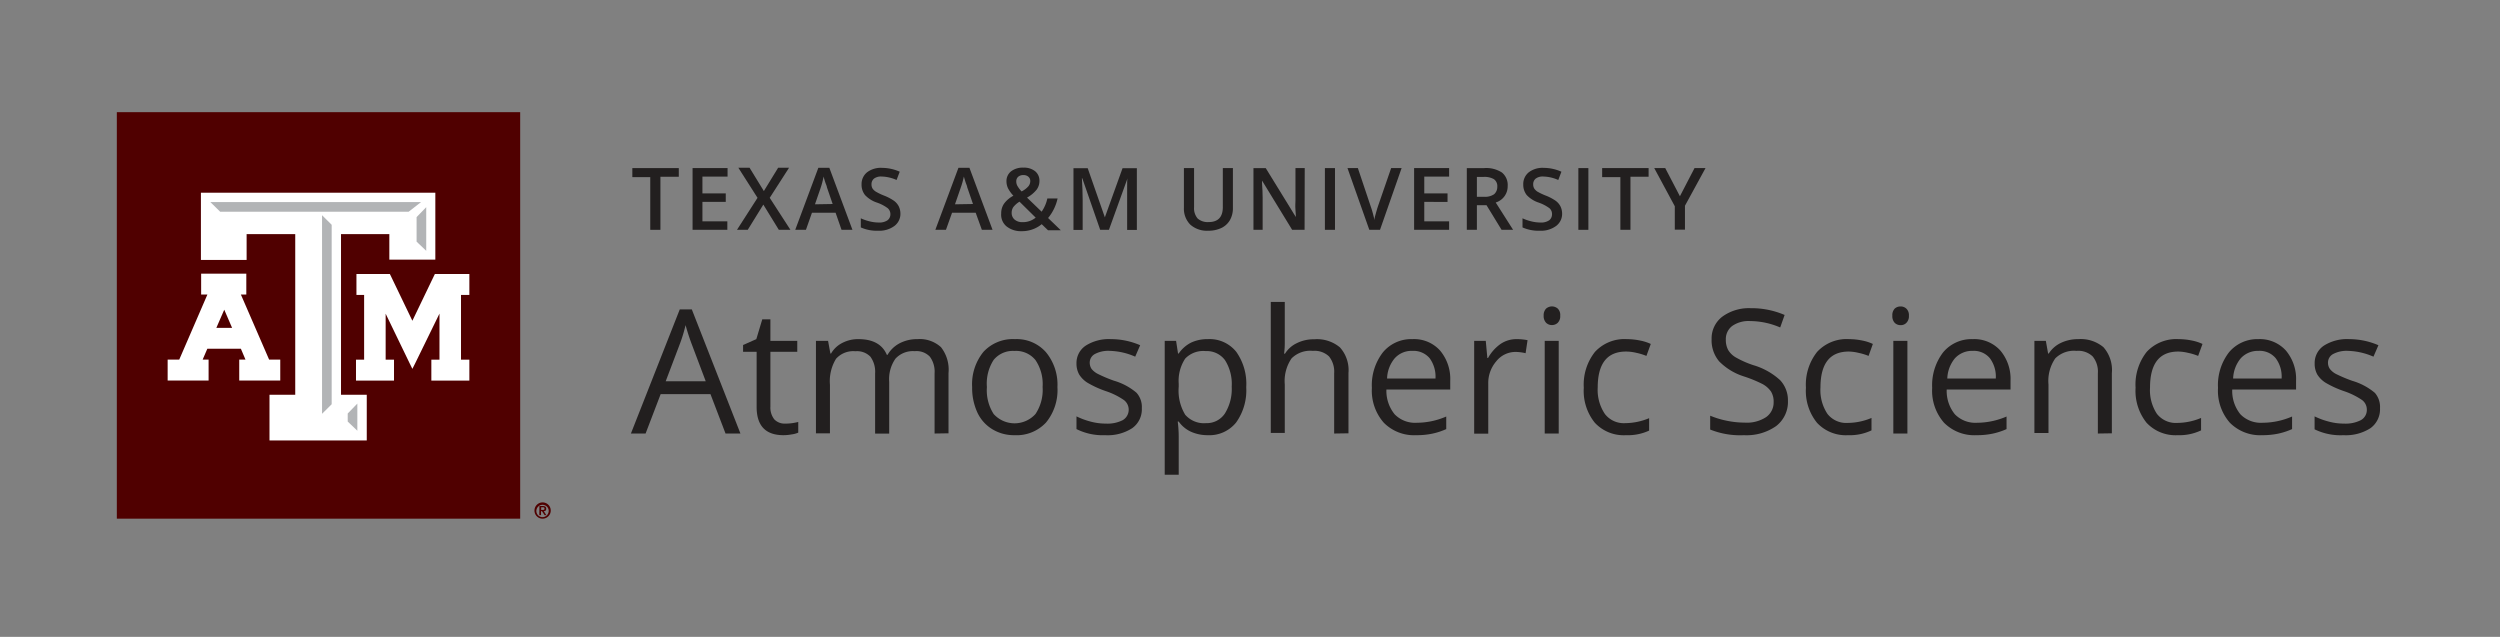 <svg xmlns="http://www.w3.org/2000/svg" viewBox="0 0 332.1 84.6"><rect x="0" y="0" width="332.1" height="84.6" fill="#808080" stroke="none"/><defs><style>.cls-1{fill:#221f1f;}.cls-2{fill:#500000;}.cls-3{fill:#fff;}.cls-4{fill:#b2b4b6;}</style></defs><title>ATMO-RGB</title><g id="Lockup_-_Standard" data-name="Lockup - Standard"><path class="cls-1" d="M96.38,57.59l-2-5.23H87.76l-2,5.23H83.81L90.3,41.1h1.6l6.46,16.49Zm-2.63-6.94-1.92-5.09c-.24-.65-.5-1.44-.76-2.37a19.67,19.67,0,0,1-.71,2.37l-1.93,5.09Z"/><path class="cls-1" d="M104.31,56.27a6,6,0,0,0,1-.07c.3-.05.55-.1.73-.15v1.42a3.25,3.25,0,0,1-.9.24,6,6,0,0,1-1.06.1q-3.57,0-3.57-3.76V46.73H98.71v-.9l1.76-.78.79-2.63h1.08v2.86h3.57v1.45h-3.57V54a2.52,2.52,0,0,0,.52,1.71A1.88,1.88,0,0,0,104.31,56.27Z"/><path class="cls-1" d="M124.15,57.59v-8a3.33,3.33,0,0,0-.63-2.21,2.44,2.44,0,0,0-2-.73,3.14,3.14,0,0,0-2.57,1,4.75,4.75,0,0,0-.83,3.07v6.88h-1.87v-8a3.39,3.39,0,0,0-.62-2.21,2.46,2.46,0,0,0-2-.73,3.06,3.06,0,0,0-2.57,1,5.69,5.69,0,0,0-.81,3.44v6.46h-1.86V45.28H110l.31,1.68h.09a3.57,3.57,0,0,1,1.48-1.4,4.52,4.52,0,0,1,2.15-.51c1.93,0,3.19.7,3.78,2.09h.09a4,4,0,0,1,1.59-1.53,5,5,0,0,1,2.38-.56A4.18,4.18,0,0,1,125,46.12a4.83,4.83,0,0,1,1,3.44v8Z"/><path class="cls-1" d="M140.47,51.42a6.79,6.79,0,0,1-1.51,4.7,5.33,5.33,0,0,1-4.19,1.69,5.51,5.51,0,0,1-2.93-.78,5.11,5.11,0,0,1-2-2.22,7.77,7.77,0,0,1-.7-3.39,6.8,6.8,0,0,1,1.51-4.69,5.32,5.32,0,0,1,4.18-1.68,5.18,5.18,0,0,1,4.1,1.72A6.75,6.75,0,0,1,140.47,51.42Zm-9.37,0A5.82,5.82,0,0,0,132,55a3.74,3.74,0,0,0,5.55,0,5.77,5.77,0,0,0,.95-3.6,5.69,5.69,0,0,0-.95-3.57,3.32,3.32,0,0,0-2.8-1.21,3.28,3.28,0,0,0-2.76,1.2A5.78,5.78,0,0,0,131.1,51.42Z"/><path class="cls-1" d="M151.68,54.23a3.07,3.07,0,0,1-1.28,2.65,6,6,0,0,1-3.59.93A7.78,7.78,0,0,1,143,57V55.31a9.77,9.77,0,0,0,1.9.7,7.66,7.66,0,0,0,2,.26,4.45,4.45,0,0,0,2.25-.46,1.61,1.61,0,0,0,.16-2.66,9.53,9.53,0,0,0-2.43-1.2,13.29,13.29,0,0,1-2.44-1.12,3.47,3.47,0,0,1-1.08-1.08A2.91,2.91,0,0,1,143,48.3a2.77,2.77,0,0,1,1.22-2.38,5.73,5.73,0,0,1,3.36-.87,9.78,9.78,0,0,1,3.88.81l-.66,1.52a8.88,8.88,0,0,0-3.36-.77,3.78,3.78,0,0,0-2,.42,1.29,1.29,0,0,0-.68,1.14A1.49,1.49,0,0,0,145,49a2.51,2.51,0,0,0,.82.66,18.35,18.35,0,0,0,2.15.91,8.15,8.15,0,0,1,3,1.6A2.82,2.82,0,0,1,151.68,54.23Z"/><path class="cls-1" d="M160.44,57.81a5.39,5.39,0,0,1-2.19-.44A4.09,4.09,0,0,1,156.58,56h-.13a16.47,16.47,0,0,1,.13,2v5.06h-1.86V45.28h1.51l.26,1.68h.09a4.41,4.41,0,0,1,1.67-1.46,5.1,5.1,0,0,1,2.19-.45,4.54,4.54,0,0,1,3.78,1.68,7.33,7.33,0,0,1,1.33,4.69,7.34,7.34,0,0,1-1.35,4.71A4.55,4.55,0,0,1,160.44,57.81Zm-.27-11.17a3.31,3.31,0,0,0-2.73,1,5.35,5.35,0,0,0-.86,3.32v.42a6.19,6.19,0,0,0,.86,3.71,3.3,3.3,0,0,0,2.78,1.12,2.89,2.89,0,0,0,2.5-1.29,6.15,6.15,0,0,0,.9-3.56,5.9,5.9,0,0,0-.9-3.53A3,3,0,0,0,160.17,46.64Z"/><path class="cls-1" d="M177.23,57.59v-8a3.23,3.23,0,0,0-.68-2.24,2.78,2.78,0,0,0-2.15-.74,3.51,3.51,0,0,0-2.83,1,5.33,5.33,0,0,0-.9,3.46v6.44h-1.86V40.11h1.86V45.4a11.42,11.42,0,0,1-.09,1.58h.12a3.71,3.71,0,0,1,1.56-1.39,5,5,0,0,1,2.32-.52A4.73,4.73,0,0,1,178,46.15a4.52,4.52,0,0,1,1.13,3.41v8Z"/><path class="cls-1" d="M188.13,57.81a5.65,5.65,0,0,1-4.31-1.66,6.46,6.46,0,0,1-1.58-4.62,7.14,7.14,0,0,1,1.47-4.73,4.88,4.88,0,0,1,3.93-1.75,4.63,4.63,0,0,1,3.66,1.52,5.85,5.85,0,0,1,1.35,4v1.18h-8.48a4.92,4.92,0,0,0,1.1,3.29,3.78,3.78,0,0,0,2.92,1.12,9.94,9.94,0,0,0,3.93-.83V57a9,9,0,0,1-1.87.61A9.91,9.91,0,0,1,188.13,57.81Zm-.51-11.2a3,3,0,0,0-2.36,1,4.39,4.39,0,0,0-1,2.67h6.43a4.14,4.14,0,0,0-.78-2.7A2.81,2.81,0,0,0,187.62,46.61Z"/><path class="cls-1" d="M201.45,45.05a7.34,7.34,0,0,1,1.47.14l-.26,1.73a5.92,5.92,0,0,0-1.35-.17A3.26,3.26,0,0,0,198.76,48a4.42,4.42,0,0,0-1.06,3v6.61h-1.87V45.28h1.54l.21,2.28h.09a5.58,5.58,0,0,1,1.65-1.86A3.76,3.76,0,0,1,201.45,45.05Z"/><path class="cls-1" d="M205.06,41.94a1.26,1.26,0,0,1,.32-.94,1.18,1.18,0,0,1,1.56,0,1.19,1.19,0,0,1,.32.93,1.23,1.23,0,0,1-.32.94,1.09,1.09,0,0,1-.78.31,1.06,1.06,0,0,1-.78-.31A1.27,1.27,0,0,1,205.06,41.94Zm2,15.65h-1.86V45.28h1.86Z"/><path class="cls-1" d="M216,57.81a5.23,5.23,0,0,1-4.14-1.65,6.72,6.72,0,0,1-1.47-4.65,7,7,0,0,1,1.49-4.77,5.34,5.34,0,0,1,4.24-1.69,8.88,8.88,0,0,1,1.77.19,6.06,6.06,0,0,1,1.4.45l-.58,1.59a7.5,7.5,0,0,0-1.34-.41A6,6,0,0,0,216,46.7q-3.76,0-3.76,4.79A5.7,5.7,0,0,0,213.2,55a3.17,3.17,0,0,0,2.71,1.21,8.33,8.33,0,0,0,3.16-.66v1.65A6.7,6.7,0,0,1,216,57.81Z"/><path class="cls-1" d="M237.51,53.22a4.05,4.05,0,0,1-1.57,3.38,6.83,6.83,0,0,1-4.27,1.21,10.67,10.67,0,0,1-4.49-.75V55.22a11.57,11.57,0,0,0,2.2.67,11.91,11.91,0,0,0,2.36.25,4.69,4.69,0,0,0,2.87-.73,2.38,2.38,0,0,0,1-2,2.57,2.57,0,0,0-.35-1.4,3.29,3.29,0,0,0-1.14-1,17.26,17.26,0,0,0-2.44-1A8,8,0,0,1,228.37,48a4.33,4.33,0,0,1-1-2.94,3.63,3.63,0,0,1,1.43-3,6,6,0,0,1,3.77-1.12,11.09,11.09,0,0,1,4.5.9l-.59,1.66a10.2,10.2,0,0,0-4-.85,3.79,3.79,0,0,0-2.37.65,2.17,2.17,0,0,0-.85,1.81,2.79,2.79,0,0,0,.32,1.4,2.84,2.84,0,0,0,1.06,1,12.7,12.7,0,0,0,2.28,1,9,9,0,0,1,3.56,2A3.9,3.9,0,0,1,237.51,53.22Z"/><path class="cls-1" d="M245.5,57.81a5.22,5.22,0,0,1-4.13-1.65,6.72,6.72,0,0,1-1.47-4.65,7,7,0,0,1,1.49-4.77,5.33,5.33,0,0,1,4.24-1.69,8.88,8.88,0,0,1,1.77.19,6,6,0,0,1,1.39.45l-.57,1.59a7.36,7.36,0,0,0-1.35-.41,5.87,5.87,0,0,0-1.29-.17q-3.75,0-3.75,4.79a5.7,5.7,0,0,0,.92,3.48,3.17,3.17,0,0,0,2.71,1.21,8.28,8.28,0,0,0,3.15-.66v1.65A6.67,6.67,0,0,1,245.5,57.81Z"/><path class="cls-1" d="M251.38,41.94a1.25,1.25,0,0,1,.31-.94,1.13,1.13,0,0,1,.79-.29,1.08,1.08,0,0,1,.77.3,1.2,1.2,0,0,1,.33.93,1.24,1.24,0,0,1-.33.94,1,1,0,0,1-.77.31,1.06,1.06,0,0,1-.79-.31A1.27,1.27,0,0,1,251.38,41.94Zm2,15.65h-1.87V45.28h1.87Z"/><path class="cls-1" d="M262.55,57.81a5.66,5.66,0,0,1-4.31-1.66,6.45,6.45,0,0,1-1.57-4.62,7.19,7.19,0,0,1,1.46-4.73,4.9,4.9,0,0,1,3.94-1.75,4.66,4.66,0,0,1,3.66,1.52,5.85,5.85,0,0,1,1.35,4v1.18H258.6a4.91,4.91,0,0,0,1.09,3.29,3.8,3.8,0,0,0,2.93,1.12,10,10,0,0,0,3.93-.83V57a9.23,9.23,0,0,1-1.87.61A10.07,10.07,0,0,1,262.55,57.81Zm-.5-11.2a3.07,3.07,0,0,0-2.37,1,4.45,4.45,0,0,0-1,2.67h6.44a4.08,4.08,0,0,0-.79-2.7A2.77,2.77,0,0,0,262.05,46.61Z"/><path class="cls-1" d="M278.68,57.59v-8a3.18,3.18,0,0,0-.69-2.24,2.75,2.75,0,0,0-2.14-.74,3.52,3.52,0,0,0-2.83,1,5.28,5.28,0,0,0-.9,3.45v6.46h-1.87V45.28h1.52l.3,1.68h.09a3.88,3.88,0,0,1,1.61-1.41,5.28,5.28,0,0,1,2.3-.5,4.71,4.71,0,0,1,3.35,1.07,4.58,4.58,0,0,1,1.12,3.44v8Z"/><path class="cls-1" d="M289.29,57.81a5.26,5.26,0,0,1-4.14-1.65,6.77,6.77,0,0,1-1.46-4.65,7,7,0,0,1,1.48-4.77,5.36,5.36,0,0,1,4.24-1.69,8.9,8.9,0,0,1,1.78.19,6,6,0,0,1,1.39.45L292,47.28a7.36,7.36,0,0,0-1.35-.41,6,6,0,0,0-1.29-.17q-3.75,0-3.75,4.79a5.7,5.7,0,0,0,.91,3.48,3.19,3.19,0,0,0,2.72,1.21,8.32,8.32,0,0,0,3.15-.66v1.65A6.67,6.67,0,0,1,289.29,57.81Z"/><path class="cls-1" d="M300.52,57.81a5.66,5.66,0,0,1-4.31-1.66,6.45,6.45,0,0,1-1.57-4.62,7.13,7.13,0,0,1,1.46-4.73A4.9,4.9,0,0,1,300,45.05a4.66,4.66,0,0,1,3.66,1.52,5.85,5.85,0,0,1,1.35,4v1.18h-8.48a4.91,4.91,0,0,0,1.09,3.29,3.8,3.8,0,0,0,2.93,1.12,10,10,0,0,0,3.93-.83V57a9.23,9.23,0,0,1-1.87.61A10.07,10.07,0,0,1,300.52,57.81Zm-.5-11.2a3.07,3.07,0,0,0-2.37,1,4.45,4.45,0,0,0-1,2.67h6.44a4.08,4.08,0,0,0-.79-2.7A2.77,2.77,0,0,0,300,46.61Z"/><path class="cls-1" d="M316.16,54.23a3.09,3.09,0,0,1-1.27,2.65,6.07,6.07,0,0,1-3.6.93,7.8,7.8,0,0,1-3.82-.78V55.31a9.63,9.63,0,0,0,1.91.7,7.55,7.55,0,0,0,2,.26,4.43,4.43,0,0,0,2.24-.46,1.55,1.55,0,0,0,.79-1.43,1.58,1.58,0,0,0-.62-1.23,9.83,9.83,0,0,0-2.44-1.2,13.29,13.29,0,0,1-2.44-1.12,3.47,3.47,0,0,1-1.08-1.08,2.91,2.91,0,0,1-.35-1.45,2.77,2.77,0,0,1,1.22-2.38,5.73,5.73,0,0,1,3.36-.87,9.83,9.83,0,0,1,3.89.81l-.66,1.52a9,9,0,0,0-3.36-.77,3.82,3.82,0,0,0-2,.42,1.29,1.29,0,0,0-.68,1.14,1.43,1.43,0,0,0,.26.85,2.46,2.46,0,0,0,.81.66,18.74,18.74,0,0,0,2.16.91,8.25,8.25,0,0,1,3,1.6A2.85,2.85,0,0,1,316.16,54.23Z"/><path class="cls-1" d="M87.73,30.53H86.38v-7H84V22.33h6.17v1.15H87.73Z"/><path class="cls-1" d="M96.62,30.53H92v-8.2h4.65v1.13H93.31v2.23h3.1v1.13h-3.1V29.4h3.31Z"/><path class="cls-1" d="M105,30.53h-1.54l-2.06-3.35-2.07,3.35H97.9l2.73-4.25-2.55-4h1.49l1.9,3.1,1.9-3.1h1.45l-2.57,4Z"/><path class="cls-1" d="M111.79,30.53,111,28.26h-3.14l-.8,2.27h-1.42l3.07-8.24h1.46l3.07,8.24Zm-1.18-3.43-.77-2.24c0-.15-.13-.38-.23-.7s-.17-.56-.2-.71A11.78,11.78,0,0,1,109,25l-.74,2.14Z"/><path class="cls-1" d="M119.61,28.31a2,2,0,0,1-.8,1.71,3.39,3.39,0,0,1-2.18.63,5.17,5.17,0,0,1-2.28-.44V29a6.42,6.42,0,0,0,1.19.41,5.15,5.15,0,0,0,1.18.15,1.92,1.92,0,0,0,1.18-.3,1,1,0,0,0,.38-.81,1.05,1.05,0,0,0-.35-.79,5.25,5.25,0,0,0-1.44-.75,3.79,3.79,0,0,1-1.58-1,2.19,2.19,0,0,1-.46-1.41,2,2,0,0,1,.73-1.61,3,3,0,0,1,2-.59,5.81,5.81,0,0,1,2.34.51l-.42,1.1a5.11,5.11,0,0,0-2-.46,1.52,1.52,0,0,0-1,.28.94.94,0,0,0-.33.75,1.07,1.07,0,0,0,.13.55,1.44,1.44,0,0,0,.45.43,7.4,7.4,0,0,0,1.11.53,6.37,6.37,0,0,1,1.32.7,2.14,2.14,0,0,1,.62.74A2.24,2.24,0,0,1,119.61,28.31Z"/><path class="cls-1" d="M130.43,30.53l-.82-2.27h-3.14l-.81,2.27h-1.41l3.07-8.24h1.46l3.07,8.24Zm-1.18-3.43-.77-2.24c0-.15-.13-.38-.23-.7s-.17-.56-.21-.71A11.62,11.62,0,0,1,127.6,25l-.74,2.14Z"/><path class="cls-1" d="M133,28.36a2.26,2.26,0,0,1,.36-1.28A3.65,3.65,0,0,1,134.62,26a4.38,4.38,0,0,1-.72-1,2.14,2.14,0,0,1-.2-.89,1.64,1.64,0,0,1,.61-1.35,2.52,2.52,0,0,1,1.64-.49,2.35,2.35,0,0,1,1.56.48,1.6,1.6,0,0,1,.57,1.29,1.92,1.92,0,0,1-.38,1.16,4.29,4.29,0,0,1-1.27,1.05l1.94,1.87a4.85,4.85,0,0,0,.76-1.76h1.36a6.14,6.14,0,0,1-1.26,2.6l1.69,1.63h-1.7l-.84-.81a3.91,3.91,0,0,1-1.22.69,4.09,4.09,0,0,1-1.43.24,3.08,3.08,0,0,1-2-.62A2,2,0,0,1,133,28.36Zm2.83,1.15a2.66,2.66,0,0,0,1.75-.6l-2.15-2.12a3.06,3.06,0,0,0-.82.72,1.33,1.33,0,0,0-.22.76,1.14,1.14,0,0,0,.39.9A1.53,1.53,0,0,0,135.8,29.51ZM135,24.09a1.24,1.24,0,0,0,.19.67,4,4,0,0,0,.52.67,3.08,3.08,0,0,0,.89-.67,1.08,1.08,0,0,0,.26-.7.72.72,0,0,0-.25-.58.92.92,0,0,0-.65-.22,1,1,0,0,0-.7.22A.8.8,0,0,0,135,24.09Z"/><path class="cls-1" d="M146.15,30.53l-2.38-6.85h-.05c.06,1,.1,2,.1,2.86v4H142.6v-8.2h1.89l2.28,6.53h0l2.35-6.53h1.9v8.2h-1.29V26.48c0-.41,0-.94,0-1.6s0-1.05.05-1.19h0l-2.47,6.84Z"/><path class="cls-1" d="M163.78,22.33v5.31a3.18,3.18,0,0,1-.39,1.59,2.62,2.62,0,0,1-1.13,1.05,4,4,0,0,1-1.76.37,3.32,3.32,0,0,1-2.38-.81,3,3,0,0,1-.85-2.23V22.33h1.35v5.19a2.09,2.09,0,0,0,.47,1.5,2,2,0,0,0,1.45.48c1.27,0,1.9-.66,1.9-2V22.33Z"/><path class="cls-1" d="M173.3,30.53h-1.65l-4-6.54h0l0,.37c.05.69.08,1.33.08,1.91v4.26h-1.22v-8.2h1.63l4,6.5h0c0-.08,0-.4-.05-.94s0-1,0-1.26v-4.3h1.23Z"/><path class="cls-1" d="M176,30.53v-8.2h1.34v8.2Z"/><path class="cls-1" d="M184.8,22.33h1.39l-2.87,8.2H181.9L179,22.33h1.38l1.71,5.1c.09.24.19.56.29.94s.17.67.2.86c0-.29.12-.62.22-1s.19-.65.25-.83Z"/><path class="cls-1" d="M192.5,30.53h-4.65v-8.2h4.65v1.13h-3.3v2.23h3.09v1.13H189.2V29.4h3.3Z"/><path class="cls-1" d="M196.19,27.26v3.27h-1.34v-8.2h2.31a3.82,3.82,0,0,1,2.36.59,2.14,2.14,0,0,1,.76,1.8,2.24,2.24,0,0,1-1.59,2.18L201,30.53h-1.53l-2-3.27Zm0-1.12h.93a2.14,2.14,0,0,0,1.36-.34,1.29,1.29,0,0,0,.42-1,1.12,1.12,0,0,0-.45-1,2.53,2.53,0,0,0-1.37-.3h-.89Z"/><path class="cls-1" d="M207.51,28.31a2,2,0,0,1-.8,1.71,3.39,3.39,0,0,1-2.18.63,5.17,5.17,0,0,1-2.28-.44V29a6.42,6.42,0,0,0,1.19.41,5.15,5.15,0,0,0,1.18.15,1.92,1.92,0,0,0,1.18-.3,1,1,0,0,0,.37-.81,1,1,0,0,0-.34-.79,5.42,5.42,0,0,0-1.44-.75,3.79,3.79,0,0,1-1.58-1,2.19,2.19,0,0,1-.46-1.41,2,2,0,0,1,.73-1.61,3,3,0,0,1,2-.59,5.81,5.81,0,0,1,2.34.51l-.42,1.1a5.11,5.11,0,0,0-2-.46,1.52,1.52,0,0,0-1,.28.94.94,0,0,0-.33.75,1.07,1.07,0,0,0,.13.55,1.51,1.51,0,0,0,.44.43,8.21,8.21,0,0,0,1.12.53,6.37,6.37,0,0,1,1.32.7,2.14,2.14,0,0,1,.62.74A2.24,2.24,0,0,1,207.51,28.31Z"/><path class="cls-1" d="M209.67,30.53v-8.2H211v8.2Z"/><path class="cls-1" d="M216.59,30.53h-1.34v-7h-2.42V22.33H219v1.15h-2.41Z"/><path class="cls-1" d="M223.16,26.07l1.94-3.74h1.46l-2.73,5v3.18h-1.35V27.4l-2.73-5.07h1.46Z"/><path id="R_symbol" data-name="R symbol" class="cls-2" d="M71,67.83a1.08,1.08,0,1,1,1.07,1.07A1.07,1.07,0,0,1,71,67.83Zm1.89,0a.82.82,0,1,0-.82.87A.84.84,0,0,0,72.89,67.83Zm-1.23-.61h.45c.29,0,.45.1.45.36s-.12.3-.32.32l.33.53h-.23L72,67.91h-.13v.52h-.23Zm.23.52h.19c.14,0,.25,0,.25-.18s-.13-.17-.24-.17h-.2Z"/><g id="Block_aTm" data-name="Block aTm"><rect class="cls-2" x="15.52" y="14.9" width="53.58" height="54"/><polygon class="cls-3" points="61.98 36.4 58 36.4 57.77 36.4 57.67 36.6 54.78 42.61 51.89 36.6 51.79 36.4 51.56 36.4 47.71 36.4 47.35 36.4 47.35 36.76 47.35 38.81 47.35 39.18 47.71 39.18 48.37 39.18 48.37 47.78 47.66 47.78 47.29 47.78 47.29 48.14 47.29 50.19 47.29 50.56 47.66 50.56 51.98 50.56 52.34 50.56 52.34 50.19 52.34 48.14 52.34 47.78 51.98 47.78 51.23 47.78 51.23 41.67 54.45 48.33 54.78 49 55.12 48.33 58.38 41.66 58.38 47.78 57.66 47.78 57.3 47.78 57.3 48.14 57.3 50.19 57.3 50.56 57.66 50.56 61.98 50.56 62.35 50.56 62.35 50.19 62.35 48.14 62.35 47.78 61.98 47.78 61.24 47.78 61.24 39.18 61.98 39.18 62.35 39.18 62.35 38.81 62.35 36.76 62.35 36.4 61.98 36.4"/><path class="cls-3" d="M36.9,47.77H35.75L32,39.13h.72V36.35h-6v2.78h.83l-3.74,8.64H22.27v2.78h5.44V47.77h-.79l.62-1.44H32l.61,1.44h-.83v2.78h5.45V47.77Zm-6.07-4.22H28.74l1.05-2.41Z"/><polygon class="cls-3" points="57.41 25.6 27.11 25.6 26.69 25.6 26.69 26.02 26.69 34.11 26.69 34.53 27.11 34.53 32.34 34.53 32.76 34.53 32.76 34.11 32.76 31.1 39.22 31.1 39.22 52.44 36.22 52.44 35.8 52.44 35.8 52.85 35.8 58.09 35.8 58.51 36.22 58.51 48.3 58.51 48.72 58.51 48.72 58.09 48.72 52.85 48.72 52.44 48.3 52.44 45.3 52.44 45.3 31.1 51.72 31.1 51.72 34.07 51.72 34.49 52.14 34.49 57.41 34.49 57.83 34.49 57.83 34.07 57.83 26.02 57.83 25.6 57.41 25.6"/><polygon class="cls-4" points="46.19 54.93 47.47 53.61 47.47 57.22 46.19 56 46.19 54.93"/><polygon class="cls-4" points="44.06 53.7 42.78 54.97 42.78 28.59 44.06 29.86 44.06 53.7"/><polygon class="cls-4" points="29.25 28.13 27.94 26.84 55.94 26.84 54.28 28.13 29.25 28.13"/><polygon class="cls-4" points="56.62 33.32 55.34 32.1 55.34 28.84 56.62 27.52 56.62 33.32"/></g></g></svg>